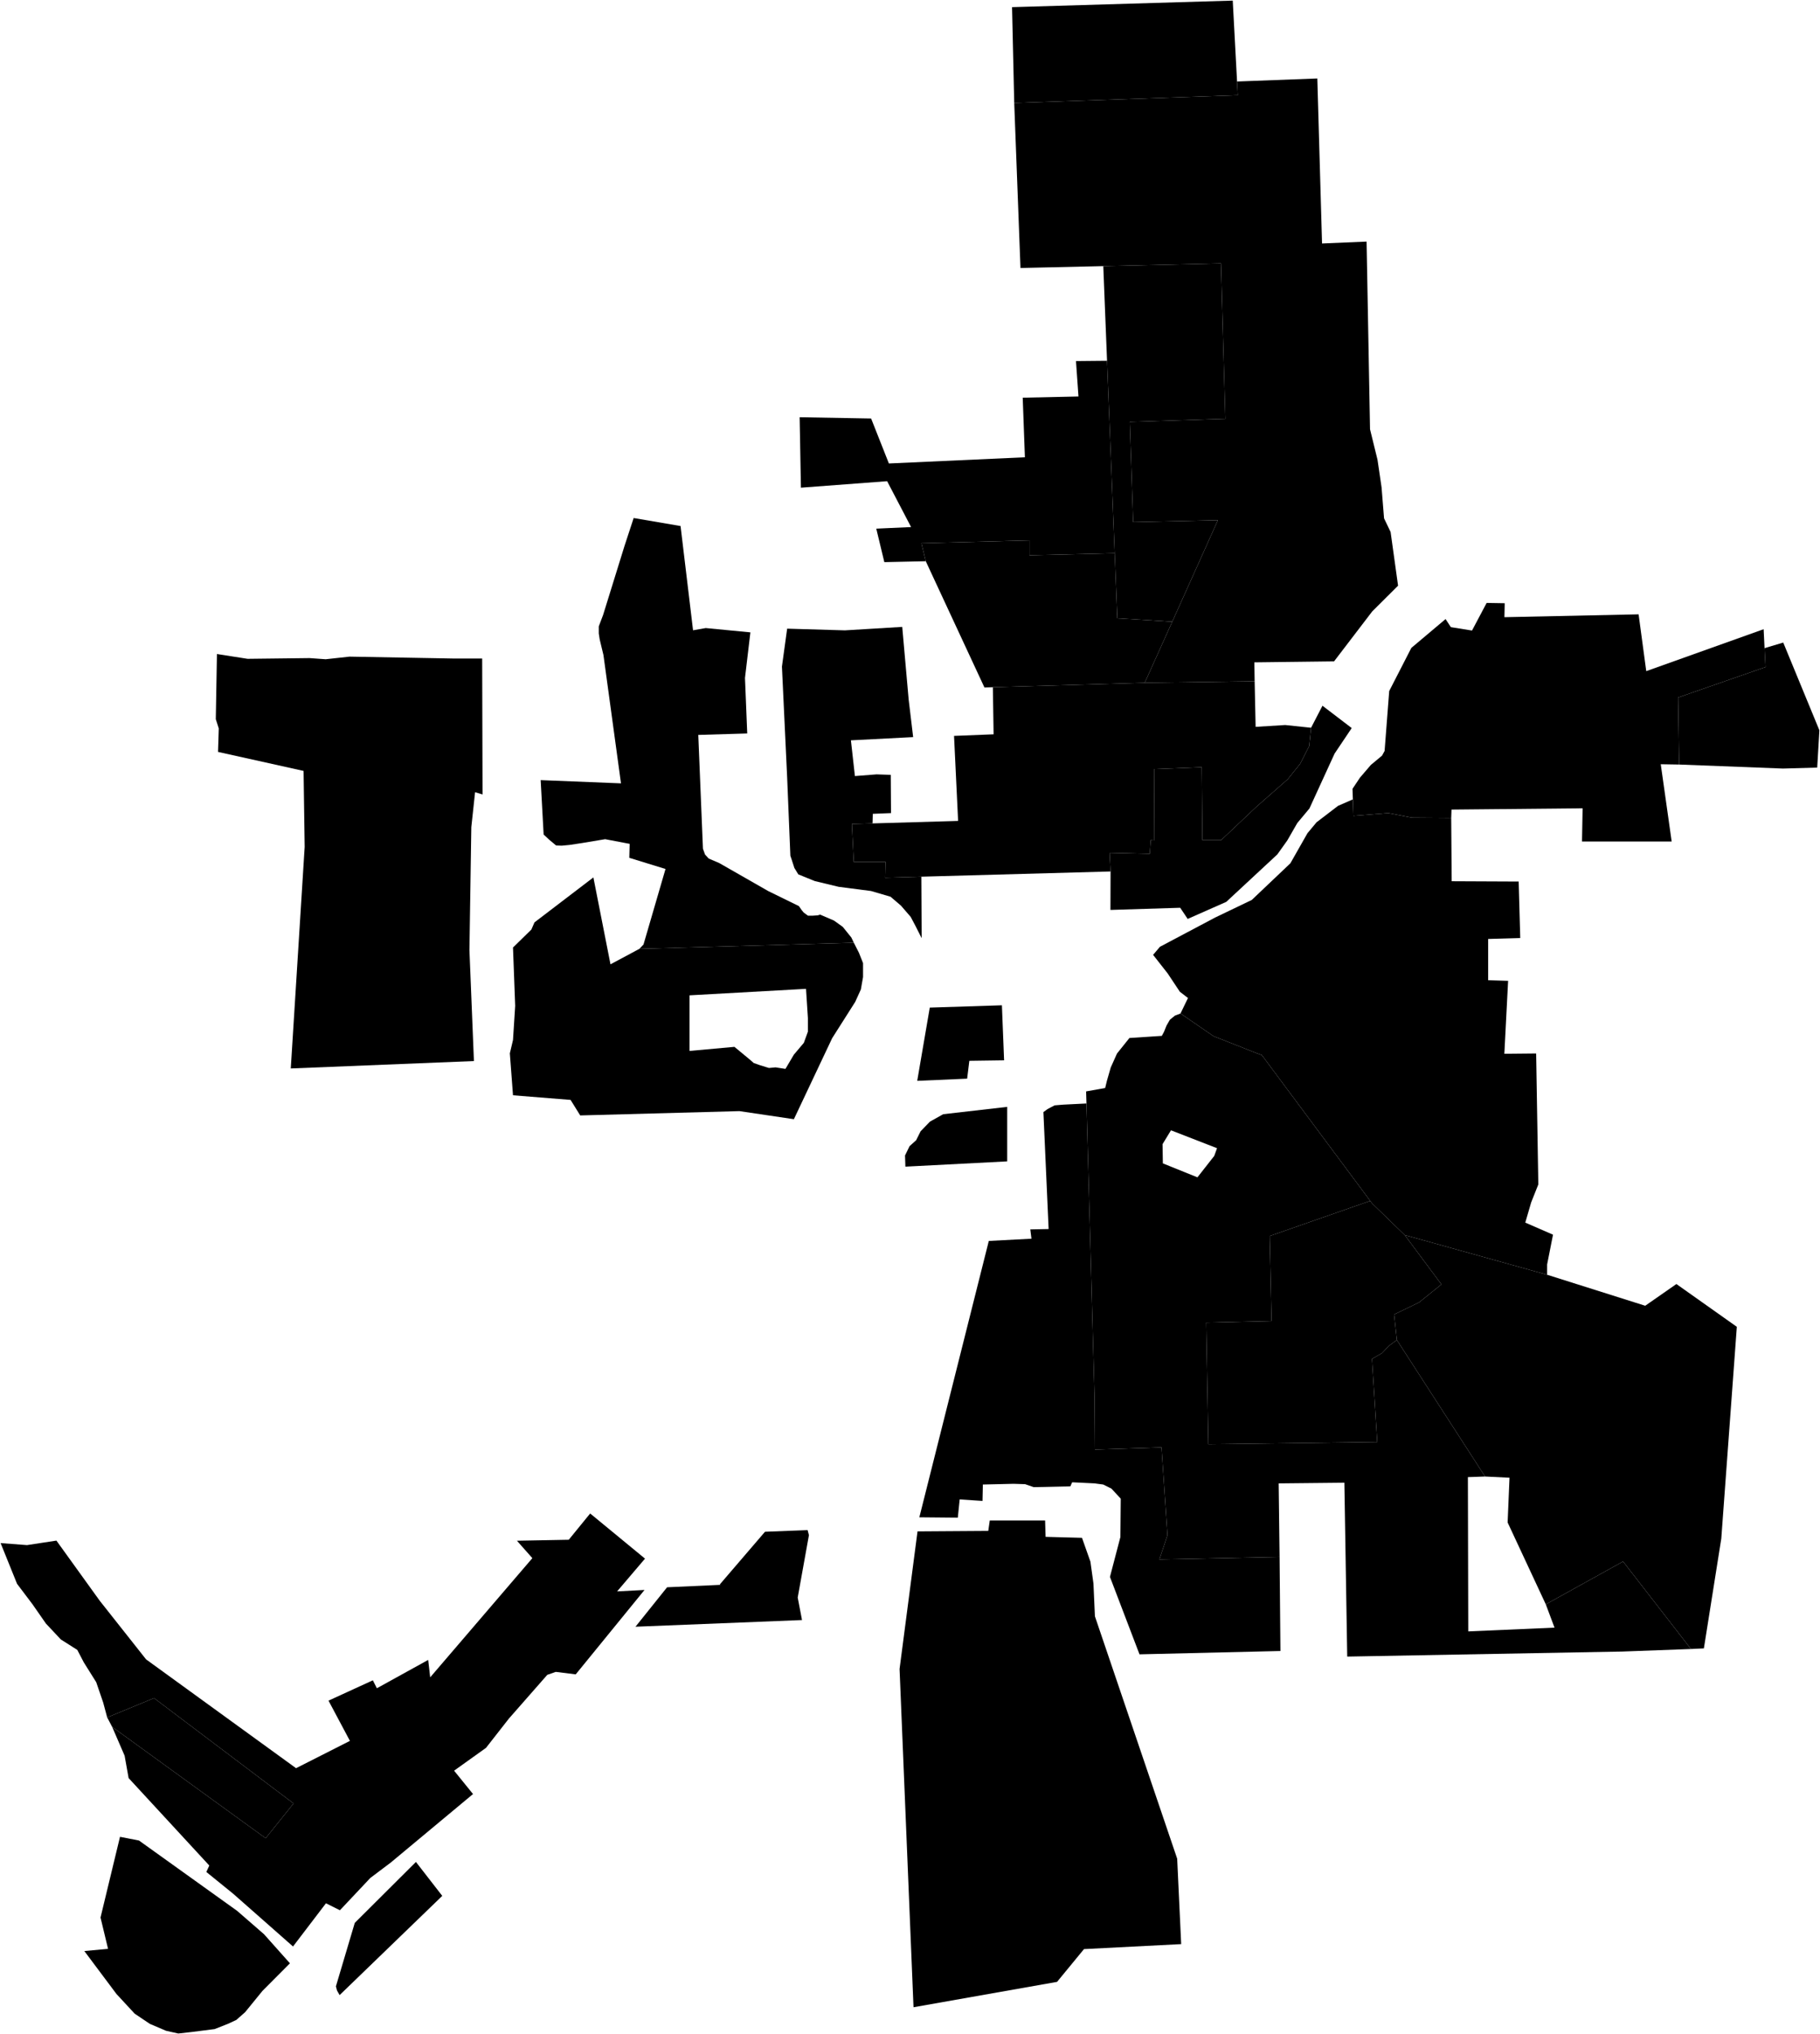 <?xml version="1.0"?>
<svg xmlns="http://www.w3.org/2000/svg" version="1.2" baseProfile="tiny" width="3000" height="3352" viewBox="0 0 3000 3352" stroke-linecap="round" stroke-linejoin="round">
<g id="A">
<path d="M 2039.1 134.3 2040.3 156.9 1671.8 169.7 1668.2 11.8 2032 1 2039.1 134.3 Z" data-holc_grade="A"/>
<path d="M 1932.3 1024.4 1841.7 1018.8 1837.4 911.6 1824.8 594.5 1818.6 438.5 2012.6 434 2019.8 690.1 1862.3 695.2 1867.9 860.3 2007.5 857.2 1932.3 1024.4 Z" data-holc_grade="A"/>
<path d="M 1837.4 911.6 1696.9 915 1696.9 890.5 1518.8 895.1 1526 924.8 1457.7 926.3 1444.4 871.1 1501.8 868.5 1462.3 792.9 1320.2 803.6 1318.1 687.5 1435.9 689.6 1465.2 763.7 1689.4 753.5 1685.8 655.3 1777.7 653.3 1773.6 595 1824.8 594.5 1837.4 911.6 Z" data-holc_grade="A"/>
</g>
<g id="B">
<path d="M 1932.3 1024.4 2007.5 857.2 1867.9 860.3 1862.3 695.2 2019.8 690.1 2012.6 434 1818.6 438.5 1682.1 441.6 1671.8 169.7 2040.3 156.9 2039.1 134.3 2171.4 129.3 2179.2 401.2 2252.6 398.1 2258.3 707.4 2270.6 757.5 2277.3 803 2281.4 854.1 2292.2 876.6 2304.5 965.1 2261.9 1007.5 2199 1089.8 2067.6 1091.4 2068.1 1122.6 1886.9 1125.1 1932.3 1024.4 Z" data-holc_grade="B"/>
<path d="M 1932.3 1024.4 1886.9 1125.1 1636.6 1132.4 1622.7 1132.8 1526 924.8 1518.8 895.1 1696.9 890.5 1696.9 915 1837.4 911.6 1841.7 1018.8 1932.3 1024.4 Z" data-holc_grade="B"/>
<path d="M 2315.5 2035.1 2376 2116.4 2339.1 2146.1 2298 2166 2302.5 2208 2288.7 2218.2 2278.4 2229.4 2261.5 2239.2 2270.2 2376.2 1991.8 2379.8 1988.2 2179.4 2096 2176.8 2092.9 2036.7 2258.6 1978.8 2261.6 1982.9 2315.5 2035.1 Z" data-holc_grade="B"/>
<path d="M 2550.2 2100.5 2711.9 2151.6 2763.3 2115.8 2862.9 2186.3 2837.3 2535.2 2808.6 2716.2 2787.3 2717.2 2675.4 2573 2548 2643.6 2485.1 2508.7 2488.2 2435 2447.9 2433 2302.5 2208 2298 2166 2339.1 2146.1 2376 2116.4 2315.5 2035.1 2550.2 2100.5 Z" data-holc_grade="B"/>
<path d="M 184.9 2845.6 176.7 2830 253.9 2798.1 483.9 2971.7 437.9 3029 184.9 2845.6 Z" data-holc_grade="B"/>
<path d="M 357.6 1077.7 408.1 1085.6 510.3 1084.4 536.8 1086.3 576.2 1082 746.8 1085.1 794.8 1085.1 795.4 1309.1 783.1 1305.4 776.9 1363 773.8 1565.5 781.2 1748.4 479.3 1760.6 502.2 1395.5 500.4 1270.3 359.4 1239 360.6 1200.3 355.7 1185 357.6 1077.7 Z" data-holc_grade="B"/>
</g>
<g id="C">
<path d="M 1518.7 1444.6 1459.1 1446.3 1459.7 1420.2 1407.3 1420.2 1404.2 1357.8 1438.3 1356.8 1579.3 1352.7 1572.6 1212.6 1637.8 1210 1636.6 1132.4 1886.9 1125.1 2068.1 1122.6 2069.7 1197.7 2118.5 1194.7 2161.1 1199.2 2158 1229.4 2143.1 1258.6 2122.6 1284.1 2070.8 1329.6 2012.8 1384.4 1982 1384.4 1980.9 1264.2 1902.4 1267.3 1902.9 1384.9 1896.8 1384.4 1895.2 1406.9 1829 1405.3 1830.6 1436 1518.7 1444.6 Z" data-holc_grade="C"/>
<path d="M 1830.6 1436 1829 1405.3 1895.2 1406.9 1896.8 1384.4 1902.9 1384.9 1902.4 1267.3 1980.9 1264.2 1982 1384.4 2012.8 1384.4 2070.8 1329.6 2122.6 1284.1 2143.1 1258.6 2158 1229.4 2161.1 1199.2 2179.9 1162.9 2228.1 1199.7 2199.9 1241.7 2158.4 1332.2 2138.4 1356.2 2121.9 1384.9 2105.5 1407.9 2021.3 1486.1 1957.7 1514.2 1945.4 1495.8 1830.4 1499.4 1830.6 1436 Z" data-holc_grade="C"/>
<path d="M 2392.1 1347.8 2327.4 1347.3 2288.4 1339.7 2230.9 1344.3 2230 1317.2 2229.4 1299.8 2241.7 1281.4 2259.7 1260.4 2278.1 1245.1 2282.3 1237.4 2289.9 1138.7 2326.4 1067.6 2382.8 1020.1 2391.5 1033.4 2426.4 1039 2450.5 993.5 2480.3 994 2479.8 1017 2701 1012.3 2713.6 1105.9 2907.1 1036.8 2908.6 1068 2910.2 1099.2 2766.2 1149.3 2767.8 1259.8 2737.5 1259.3 2755.5 1386.6 2607.7 1386.6 2608.7 1331.9 2392.6 1334 2392.1 1347.8 Z" data-holc_grade="C"/>
<path d="M 2258.6 1978.8 2079.9 1738.5 2071.6 1735.5 2000.3 1707.4 1945.9 1670 1958.2 1644.5 1944.8 1634.2 1924.8 1604.1 1900.7 1573.4 1912 1560.1 2002.8 1512 2063.4 1482.9 2127 1422.5 2155.2 1372.9 2170.1 1355 2205.5 1327.9 2230 1317.2 2230.9 1344.3 2288.4 1339.7 2327.4 1347.3 2392.1 1347.8 2392.9 1452.1 2503.3 1452.6 2505.9 1545.7 2453 1547.2 2453 1615.2 2485.9 1616.2 2479.7 1736.4 2532.1 1735.9 2535.7 1951.7 2523.9 1981.3 2514.2 2014.6 2559.9 2034.5 2550.2 2083.6 2550.2 2100.5 2315.5 2035.1 2261.6 1982.9 2258.6 1978.8 Z" data-holc_grade="C"/>
<path d="M 2258.6 1978.8 2092.9 2036.7 2096 2176.8 1988.2 2179.4 1991.8 2379.8 2270.2 2376.2 2261.5 2239.2 2278.4 2229.4 2288.7 2218.2 2302.5 2208 2447.9 2433 2419.6 2434 2420.2 2688.2 2562.4 2682 2548 2643.6 2675.4 2573 2787.3 2717.2 2673.9 2721.4 2220.7 2729.7 2216 2443.2 2107.7 2444.3 2109.2 2565.5 1911.1 2569.6 1924.4 2529.7 1914.6 2385 1804.8 2388.6 1804.2 2302.1 1790.9 1818.3 1790.3 1798.4 1821.7 1792.8 1824.7 1780.5 1830.9 1759 1841.2 1736 1861.7 1710.4 1915.1 1706.9 1918.7 1700.2 1922.8 1690 1928.4 1680.3 1936.6 1673.6 1945.9 1670 2000.3 1707.4 2071.6 1735.5 2079.9 1738.5 2258.6 1978.8 Z M 2001.5 1904.7 2006.1 1892 1930.2 1862.5 1916.3 1885.3 1916.8 1917 1973.8 1940 2001.5 1904.7 Z" data-holc_grade="C"/>
<path d="M 1512.4 2523.4 1629 2522.6 1631.5 2505.4 1722.7 2505.4 1723.5 2532.4 1783.5 2534 1797.4 2573.3 1802.4 2609.3 1804.8 2663.3 1940.4 3062.7 1947 3203.5 1786.8 3211.7 1742.4 3265.7 1505.8 3307.5 1482.8 2750.1 1512.4 2523.4 Z" data-holc_grade="C"/>
<path d="M 184.9 2845.6 437.9 3029 483.9 2971.7 253.9 2798.1 176.7 2830 170.1 2805.5 158.6 2771.9 138.1 2739.2 127.4 2718.7 100.3 2701.5 75.7 2675.3 53.5 2643.4 28.1 2609.8 1 2542.7 44.5 2546 93 2538.6 164.4 2637.7 240.8 2734.3 488 2913.6 576.8 2868.6 541.5 2802.3 614.6 2768.8 621.2 2781.9 705.8 2735.2 709.1 2763.9 877.5 2567.5 852.1 2538.8 937.5 2537.2 972.8 2493.9 1063.2 2568.3 1017.2 2622.3 1062.4 2619.9 949 2759 916.1 2754.9 902.1 2759.8 838.9 2831.8 801.1 2880.1 748.5 2917.7 779.7 2956.2 644.1 3069.1 610.4 3094.5 560.3 3147.7 537.3 3136.2 483 3207.4 384.5 3120.6 340.1 3084.6 345 3074 212 2929.9 205.4 2893 184.9 2845.6 Z" data-holc_grade="C"/>
<path d="M 1053.9 1563.5 1407.4 1553.4 1415.9 1570.1 1422.6 1587 1422.6 1610 1419 1630.4 1409.7 1650.9 1371.7 1710.7 1308.6 1844.2 1218.8 1830.9 956.4 1838 940.5 1812.4 845.6 1804.8 840.4 1735.7 845.6 1713.7 849.2 1657.5 845.6 1561.3 875.9 1531.7 881 1519.9 978.1 1445.8 1006.3 1589 1053.9 1563.5 Z M 1325 1718.4 1331.7 1700 1331.7 1677.5 1328.6 1629.4 1136.6 1640.1 1136.6 1731.7 1210.6 1725 1234.2 1744.5 1242.4 1751.6 1252.6 1755.2 1267.5 1759.8 1278.3 1758.8 1294.7 1761.3 1308.6 1737.8 1325 1718.4 Z" data-holc_grade="C"/>
</g>
<g id="D">
<path d="M 1407.4 1553.4 1053.9 1563.5 1060.7 1556.4 1097 1431.9 1037.3 1413.5 1037.9 1390.5 997.5 1382.8 959.2 1389.2 938.6 1392.3 925.9 1393.5 916.7 1393.2 905.3 1383.7 896.1 1375.1 891.2 1285.5 1023.6 1290.8 994.7 1079.4 988.5 1053.6 987 1043.8 987 1032.1 994.1 1013.4 1029.5 899.3 1044.5 853.6 1121.8 866.8 1142.4 1038.6 1163.3 1034.9 1236.9 1042 1228 1117.1 1231.7 1208.6 1151 1211 1158.7 1398.5 1162.1 1408 1168.2 1414.7 1185.5 1422.1 1266.5 1468.4 1316.8 1493 1321.7 1500 1324.8 1503.7 1331.9 1508.9 1339 1508.9 1347.9 1508.3 1351.9 1507.1 1374.7 1516.9 1389.2 1527.3 1403.3 1544.8 1407.4 1553.4 Z" data-holc_grade="D"/>
<path d="M 1438.3 1356.8 1404.2 1357.8 1407.3 1420.2 1459.7 1420.2 1459.1 1446.3 1518.7 1444.6 1519.2 1545.9 1508.9 1525.5 1501.1 1510.8 1485.1 1492.3 1467.9 1477.6 1435.8 1468.2 1382.5 1461.3 1343 1451.8 1315.9 1440.8 1309.4 1430.2 1305.3 1417.5 1302.8 1410.1 1297.5 1280.9 1288.9 1098.4 1297.5 1035.9 1392.7 1038.7 1487.2 1033 1497.8 1152.8 1505.2 1214.6 1402.6 1219.9 1409.2 1278.8 1444.9 1276 1468.3 1276.8 1468.7 1339.8 1438.7 1341 1438.3 1356.8 Z" data-holc_grade="D"/>
<path d="M 1532.6 1660.3 1651.5 1656.5 1655.1 1747.2 1597.8 1748 1594.2 1777.4 1511.9 1781 1532.6 1660.3 Z" data-holc_grade="D"/>
<path d="M 1660.2 1913.7 1492.4 1922.4 1491.8 1904 1499.3 1888.6 1510.1 1878.9 1517.5 1864.1 1532.9 1848.2 1554.7 1836 1660.2 1823.9 1660.2 1913.7 Z" data-holc_grade="D"/>
<path d="M 2767.8 1259.8 2766.2 1149.3 2910.2 1099.2 2908.6 1068 2939.4 1058.8 2999 1203.4 2995.4 1264.8 2939 1266.4 2767.8 1259.8 Z" data-holc_grade="D"/>
<path d="M 2109.2 2565.5 2110.6 2720.5 1878.3 2726 1829.6 2598.4 1846.8 2532.7 1847.4 2469.5 1832 2452.9 1818.5 2446.2 1804.3 2444.3 1767.3 2442.5 1764.3 2449.2 1703.9 2450.5 1689.7 2445.6 1670.6 2445 1620.1 2446.2 1619.5 2473.2 1581.9 2470.7 1578.8 2500.8 1515.4 2500.2 1629.9 2044.8 1700.2 2041.1 1698.3 2025.8 1728.5 2025.2 1719.9 1832.5 1726.6 1827.6 1738.3 1821.4 1753.1 1820.2 1790.9 1818.3 1804.2 2302.1 1804.8 2388.6 1914.6 2385 1924.4 2529.7 1911.1 2569.6 2109.2 2565.5 Z" data-holc_grade="D"/>
<path d="M 1099.6 2615.5 1187.4 2611.5 1187.1 2610.9 1186.4 2610.9 1261 2524 1331.2 2521.3 1333.4 2529.6 1314.9 2632.4 1322 2669.5 1047.5 2680.5 1099.6 2615.5 Z" data-holc_grade="D"/>
<path d="M 685.6 3068.1 729 3124 559.8 3287.5 555.5 3279.9 553.7 3273.1 584.8 3168.5 685.6 3068.1 Z" data-holc_grade="D"/>
<path d="M 197.8 3026.7 229.1 3032.8 390.9 3148.7 435.2 3187.2 477.9 3235.1 432.7 3280.5 404 3315.7 389.6 3328.4 375.6 3334.9 353.8 3343.5 315.2 3348.4 293.9 3350.8 273.7 3346.3 247 3334.9 222 3318.1 192 3285.7 139 3214.9 178.1 3211.3 165.7 3159.7 197.8 3026.7 Z" data-holc_grade="D"/>
</g>
</svg>